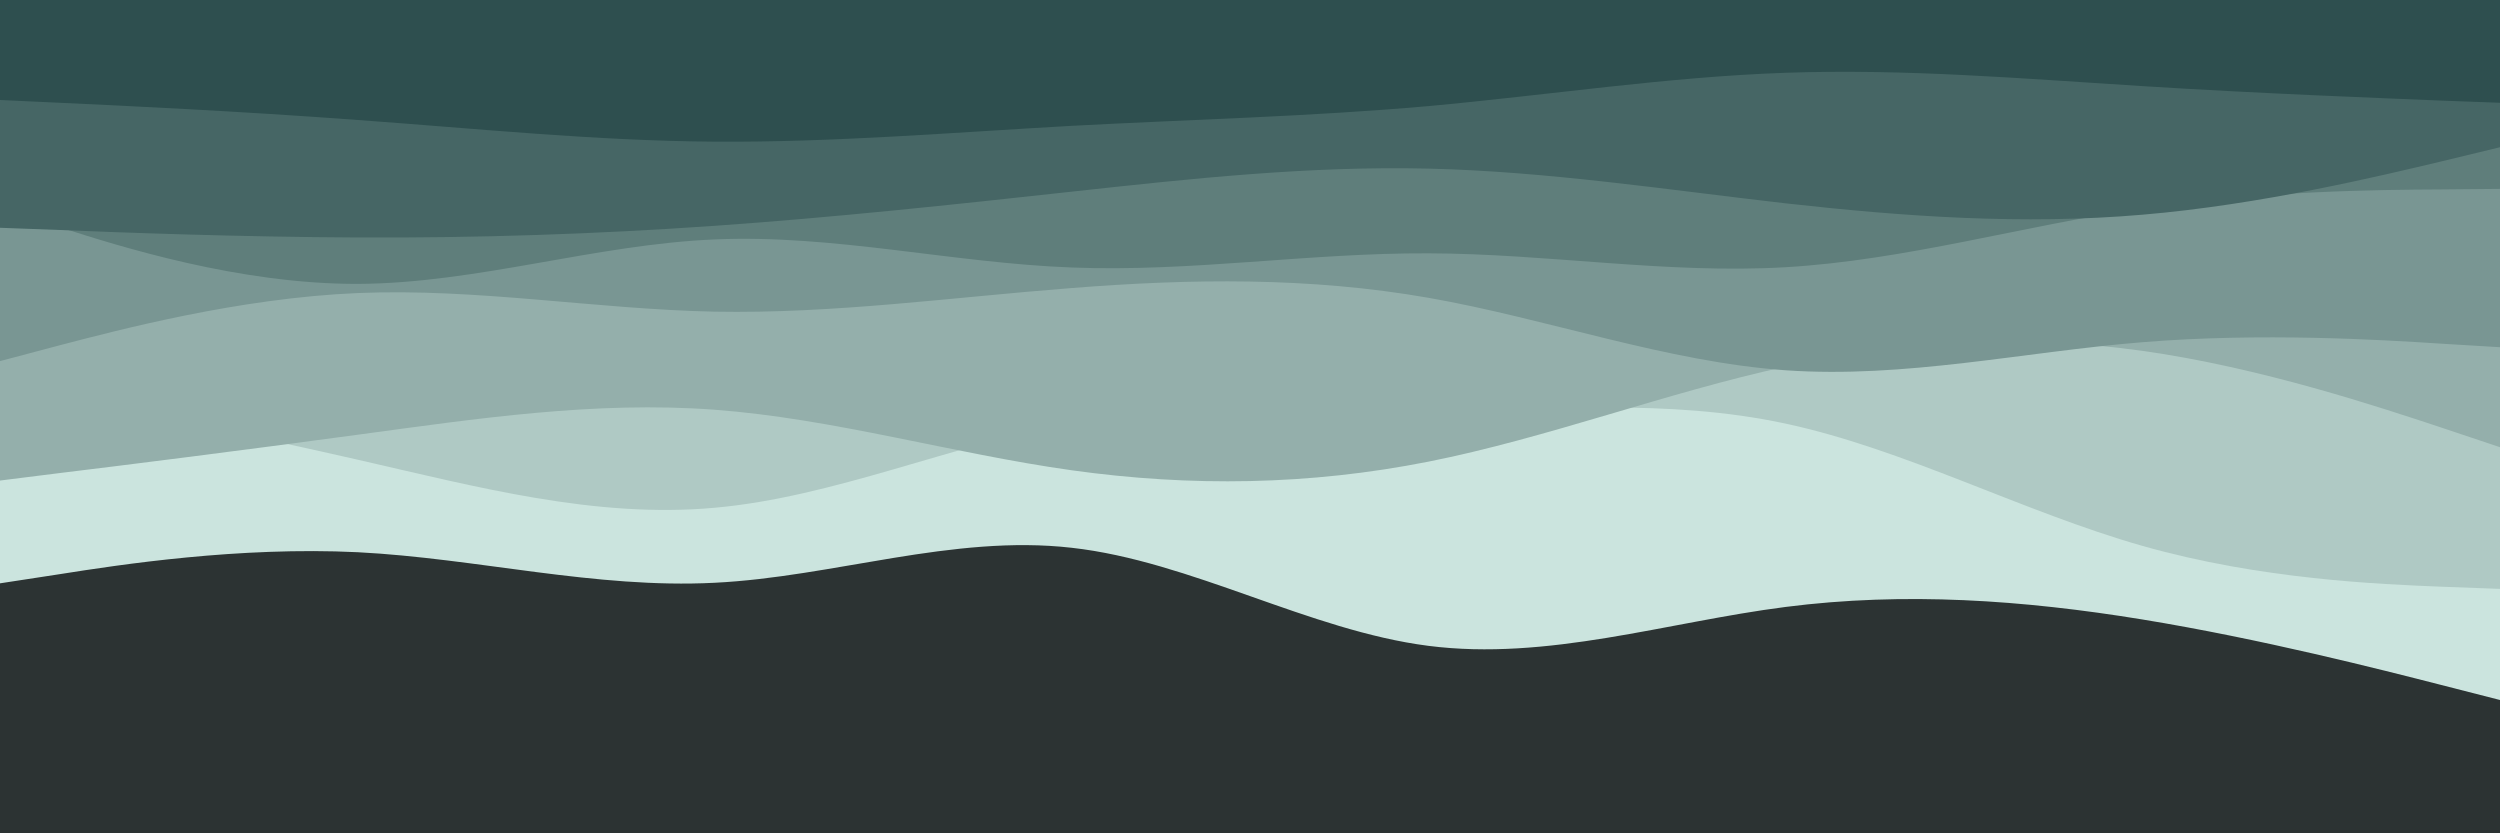 <svg id="visual" viewBox="0 0 900 300" width="900" height="300" xmlns="http://www.w3.org/2000/svg" xmlns:xlink="http://www.w3.org/1999/xlink" version="1.1"><rect x="0" y="0" width="900" height="300" fill="#2C3333"></rect><path d="M0 210L21.5 206.7C43 203.3 86 196.7 128.8 198.8C171.7 201 214.3 212 257.2 209.8C300 207.7 343 192.3 385.8 197.2C428.7 202 471.3 227 514.2 232.5C557 238 600 224 642.8 218.5C685.7 213 728.3 216 771.2 223C814 230 857 241 878.5 246.5L900 252L900 0L878.5 0C857 0 814 0 771.2 0C728.3 0 685.7 0 642.8 0C600 0 557 0 514.2 0C471.3 0 428.7 0 385.8 0C343 0 300 0 257.2 0C214.3 0 171.7 0 128.8 0C86 0 43 0 21.5 0L0 0Z" fill="#cbe4de"></path><path d="M0 139L21.5 143.2C43 147.3 86 155.7 128.8 165.5C171.7 175.3 214.3 186.7 257.2 182.8C300 179 343 160 385.8 152.3C428.7 144.7 471.3 148.3 514.2 148C557 147.7 600 143.3 642.8 152.5C685.7 161.7 728.3 184.3 771.2 196.5C814 208.7 857 210.3 878.5 211.2L900 212L900 0L878.5 0C857 0 814 0 771.2 0C728.3 0 685.7 0 642.8 0C600 0 557 0 514.2 0C471.3 0 428.7 0 385.8 0C343 0 300 0 257.2 0C214.3 0 171.7 0 128.8 0C86 0 43 0 21.5 0L0 0Z" fill="#afc9c4"></path><path d="M0 173L21.5 170.3C43 167.7 86 162.3 128.8 156.5C171.7 150.7 214.3 144.3 257.2 147.5C300 150.7 343 163.3 385.8 169.3C428.7 175.3 471.3 174.7 514.2 166.2C557 157.7 600 141.3 642.8 132C685.7 122.7 728.3 120.3 771.2 126.3C814 132.3 857 146.7 878.5 153.8L900 161L900 0L878.5 0C857 0 814 0 771.2 0C728.3 0 685.7 0 642.8 0C600 0 557 0 514.2 0C471.3 0 428.7 0 385.8 0C343 0 300 0 257.2 0C214.3 0 171.7 0 128.8 0C86 0 43 0 21.5 0L0 0Z" fill="#94afab"></path><path d="M0 130L21.5 124.3C43 118.7 86 107.3 128.8 105.5C171.7 103.7 214.3 111.3 257.2 112.2C300 113 343 107 385.8 103.7C428.7 100.3 471.3 99.7 514.2 107.2C557 114.7 600 130.3 642.8 133.3C685.7 136.3 728.3 126.7 771.2 123.2C814 119.7 857 122.3 878.5 123.7L900 125L900 0L878.5 0C857 0 814 0 771.2 0C728.3 0 685.7 0 642.8 0C600 0 557 0 514.2 0C471.3 0 428.7 0 385.8 0C343 0 300 0 257.2 0C214.3 0 171.7 0 128.8 0C86 0 43 0 21.5 0L0 0Z" fill="#799693"></path><path d="M0 75L21.5 81.8C43 88.7 86 102.3 128.8 102.2C171.7 102 214.3 88 257.2 86.2C300 84.3 343 94.7 385.8 96.3C428.7 98 471.3 91 514.2 91.2C557 91.3 600 98.7 642.8 96.2C685.7 93.7 728.3 81.3 771.2 75C814 68.7 857 68.3 878.5 68.2L900 68L900 0L878.5 0C857 0 814 0 771.2 0C728.3 0 685.7 0 642.8 0C600 0 557 0 514.2 0C471.3 0 428.7 0 385.8 0C343 0 300 0 257.2 0C214.3 0 171.7 0 128.8 0C86 0 43 0 21.5 0L0 0Z" fill="#5f7e7b"></path><path d="M0 82L21.5 82.8C43 83.7 86 85.3 128.8 85.5C171.7 85.7 214.3 84.3 257.2 81.3C300 78.3 343 73.7 385.8 69C428.7 64.3 471.3 59.7 514.2 60.7C557 61.7 600 68.3 642.8 73.2C685.7 78 728.3 81 771.2 77.3C814 73.7 857 63.3 878.5 58.2L900 53L900 0L878.5 0C857 0 814 0 771.2 0C728.3 0 685.7 0 642.8 0C600 0 557 0 514.2 0C471.3 0 428.7 0 385.8 0C343 0 300 0 257.2 0C214.3 0 171.7 0 128.8 0C86 0 43 0 21.5 0L0 0Z" fill="#466665"></path><path d="M0 36L21.5 37C43 38 86 40 128.8 43.2C171.7 46.3 214.3 50.7 257.2 51C300 51.3 343 47.7 385.8 45.3C428.7 43 471.3 42 514.2 38.2C557 34.3 600 27.7 642.8 26.2C685.7 24.7 728.3 28.3 771.2 31C814 33.7 857 35.3 878.5 36.2L900 37L900 0L878.5 0C857 0 814 0 771.2 0C728.3 0 685.7 0 642.8 0C600 0 557 0 514.2 0C471.3 0 428.7 0 385.8 0C343 0 300 0 257.2 0C214.3 0 171.7 0 128.8 0C86 0 43 0 21.5 0L0 0Z" fill="#2e4f4f"></path></svg>